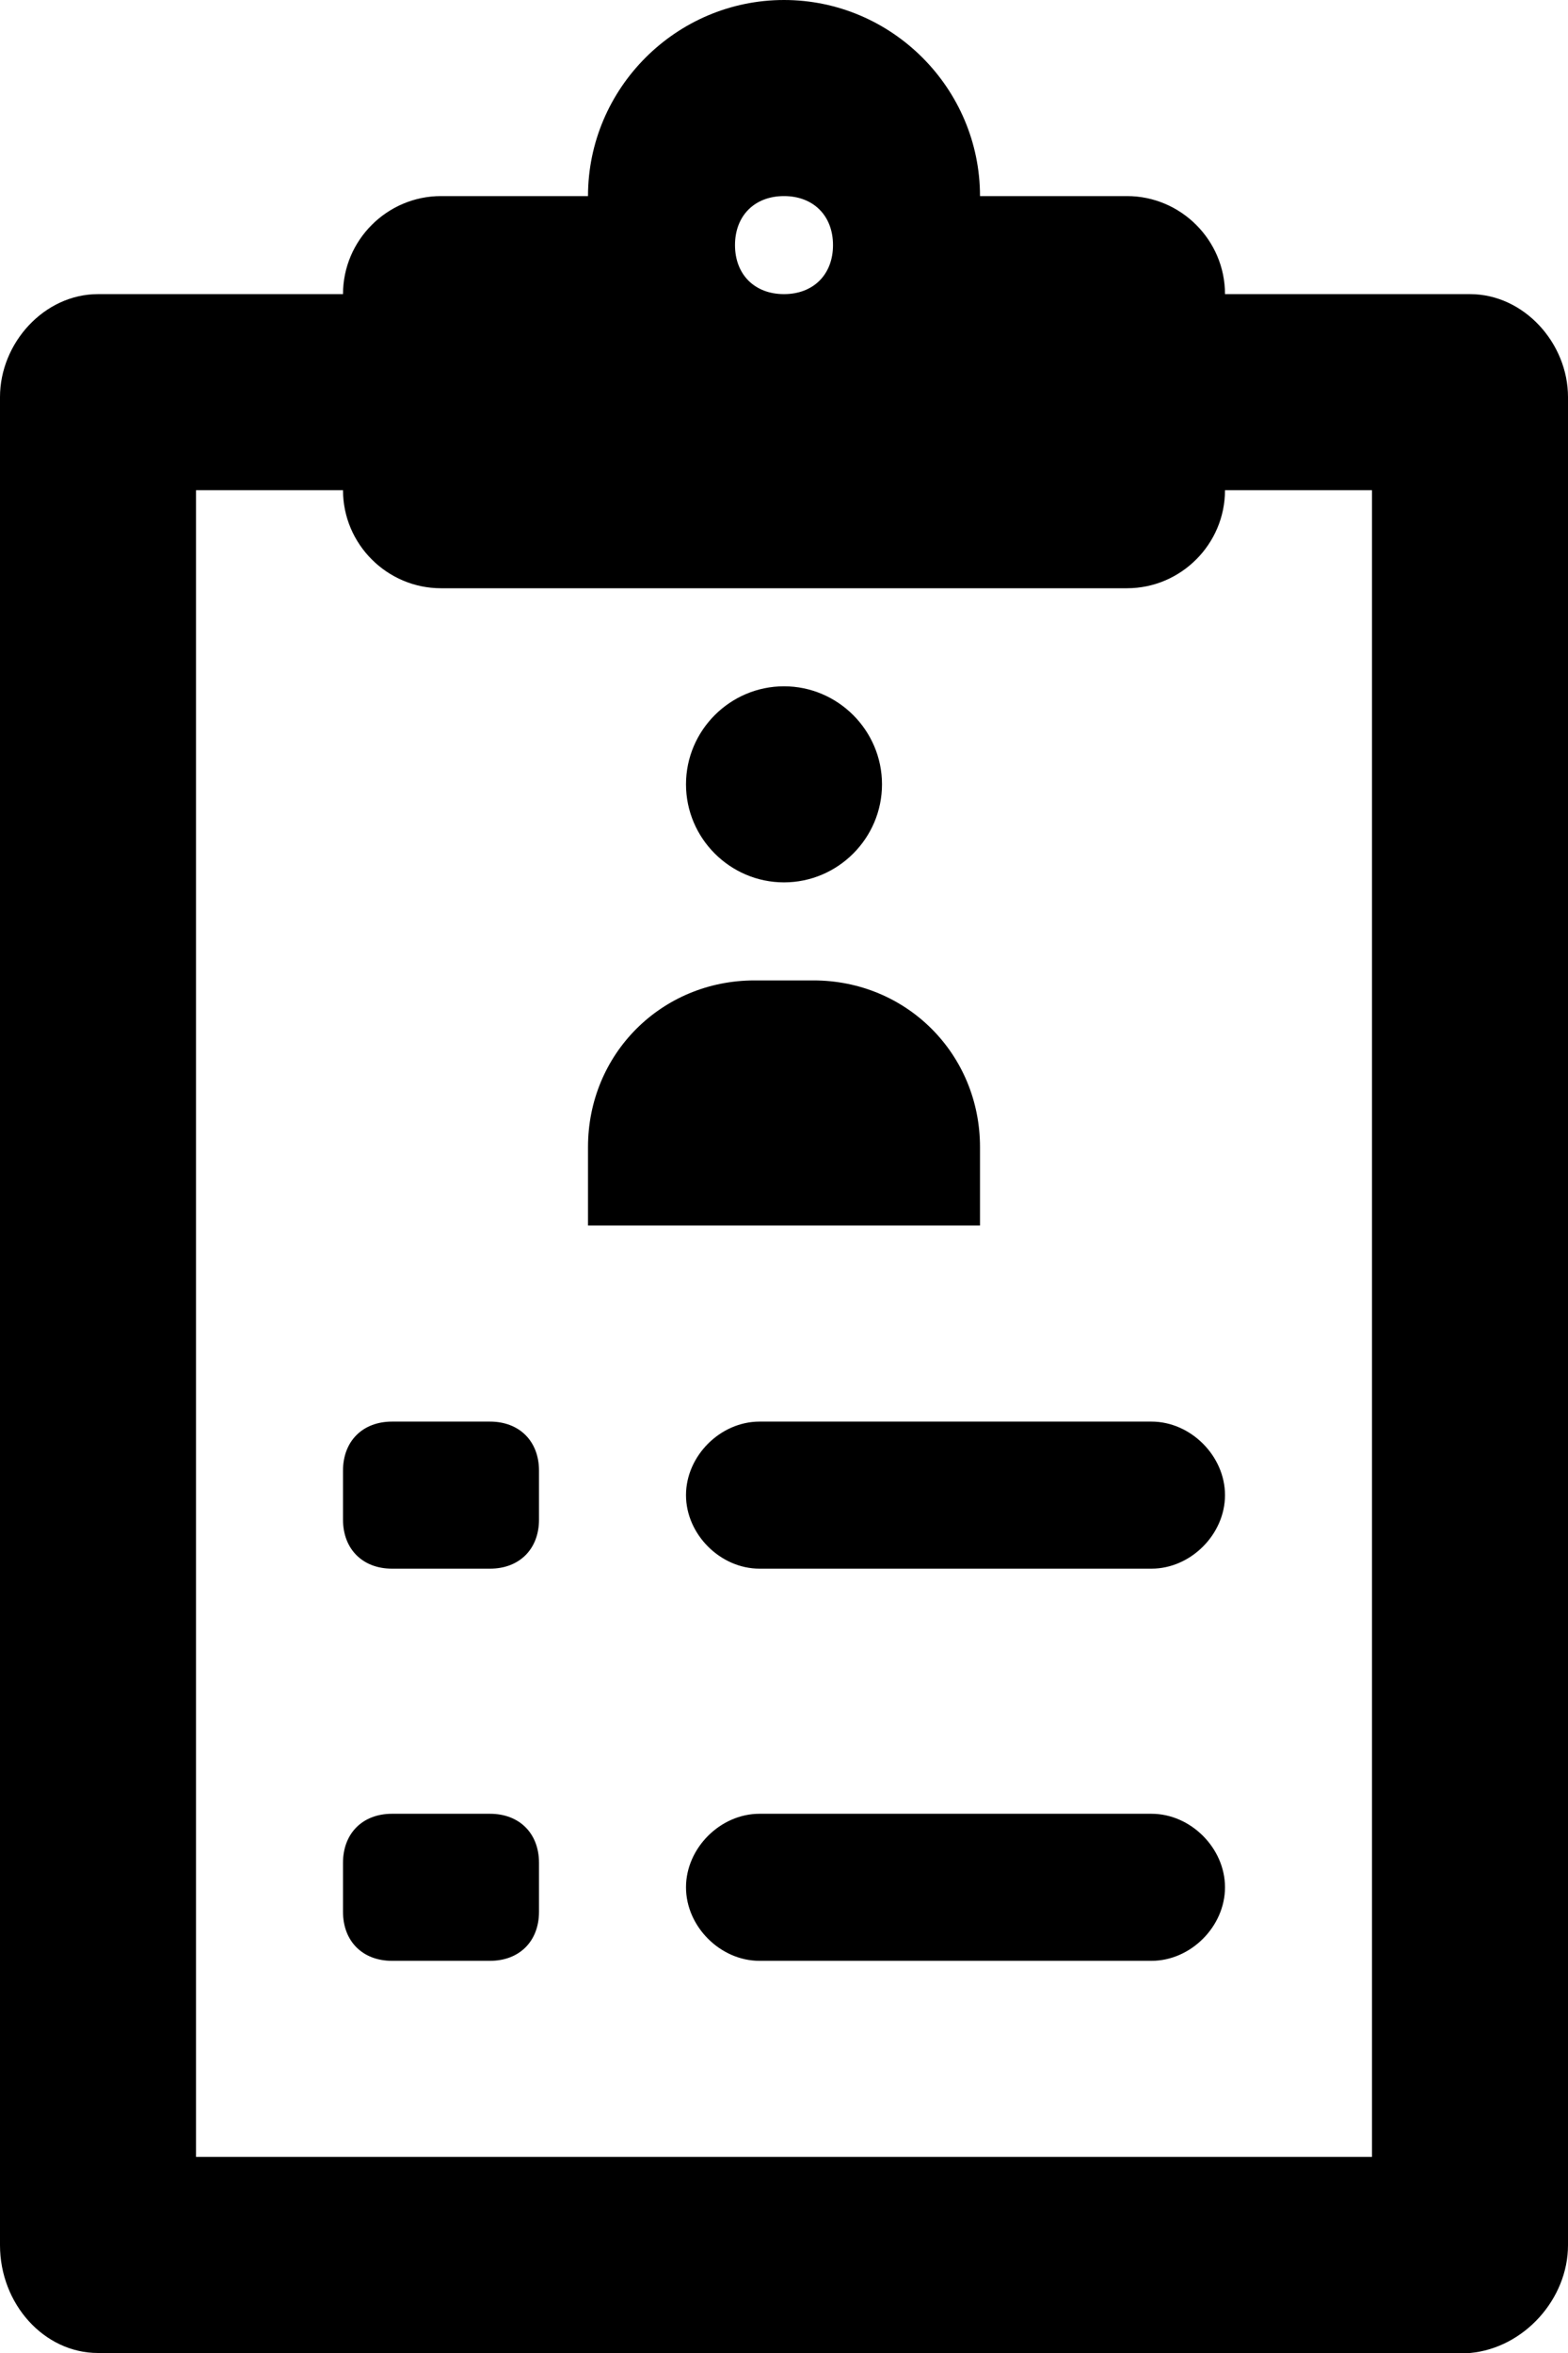 <svg xmlns="http://www.w3.org/2000/svg" viewBox="0 0 32 48"><path d="M11 38v1c0 .6-.4 1-1 1H8c-.6 0-1-.4-1-1v-1c0-.6.4-1 1-1h2c.6 0 1 .4 1 1zm-1-9H8c-.6 0-1 .4-1 1v1c0 .6.4 1 1 1h2c.6 0 1-.4 1-1v-1c0-.6-.4-1-1-1zm6-11c1.1 0 2-.9 2-2s-.9-2-2-2-2 .9-2 2 .9 2 2 2zm7.5 19h-8c-.8 0-1.5.7-1.5 1.5s.7 1.5 1.5 1.5h8c.8 0 1.5-.7 1.5-1.5s-.7-1.5-1.5-1.5zM20 23.4c0-1.9-1.5-3.4-3.4-3.4h-1.2c-1.9 0-3.4 1.5-3.4 3.4V25h8v-1.6zM32 8.1v37.7c0 1.1-.9 2.1-2 2.2H2c-1.1 0-2-1-2-2.2V8.1C0 7 .9 6 2 6h5c0-1.1.9-2 2-2h3c0-2.2 1.8-4 4-4s4 1.8 4 4h3c1.1 0 2 .9 2 2h5c1.1 0 2 1 2 2.1zM15 5c0 .6.4 1 1 1s1-.4 1-1-.4-1-1-1-1 .4-1 1zm13 5h-3c0 1.1-.9 2-2 2H9c-1.1 0-2-.9-2-2H4v34h24V10zm-4.5 19h-8c-.8 0-1.5.7-1.5 1.5s.7 1.5 1.5 1.5h8c.8 0 1.5-.7 1.5-1.5s-.7-1.5-1.5-1.5z"/></svg>